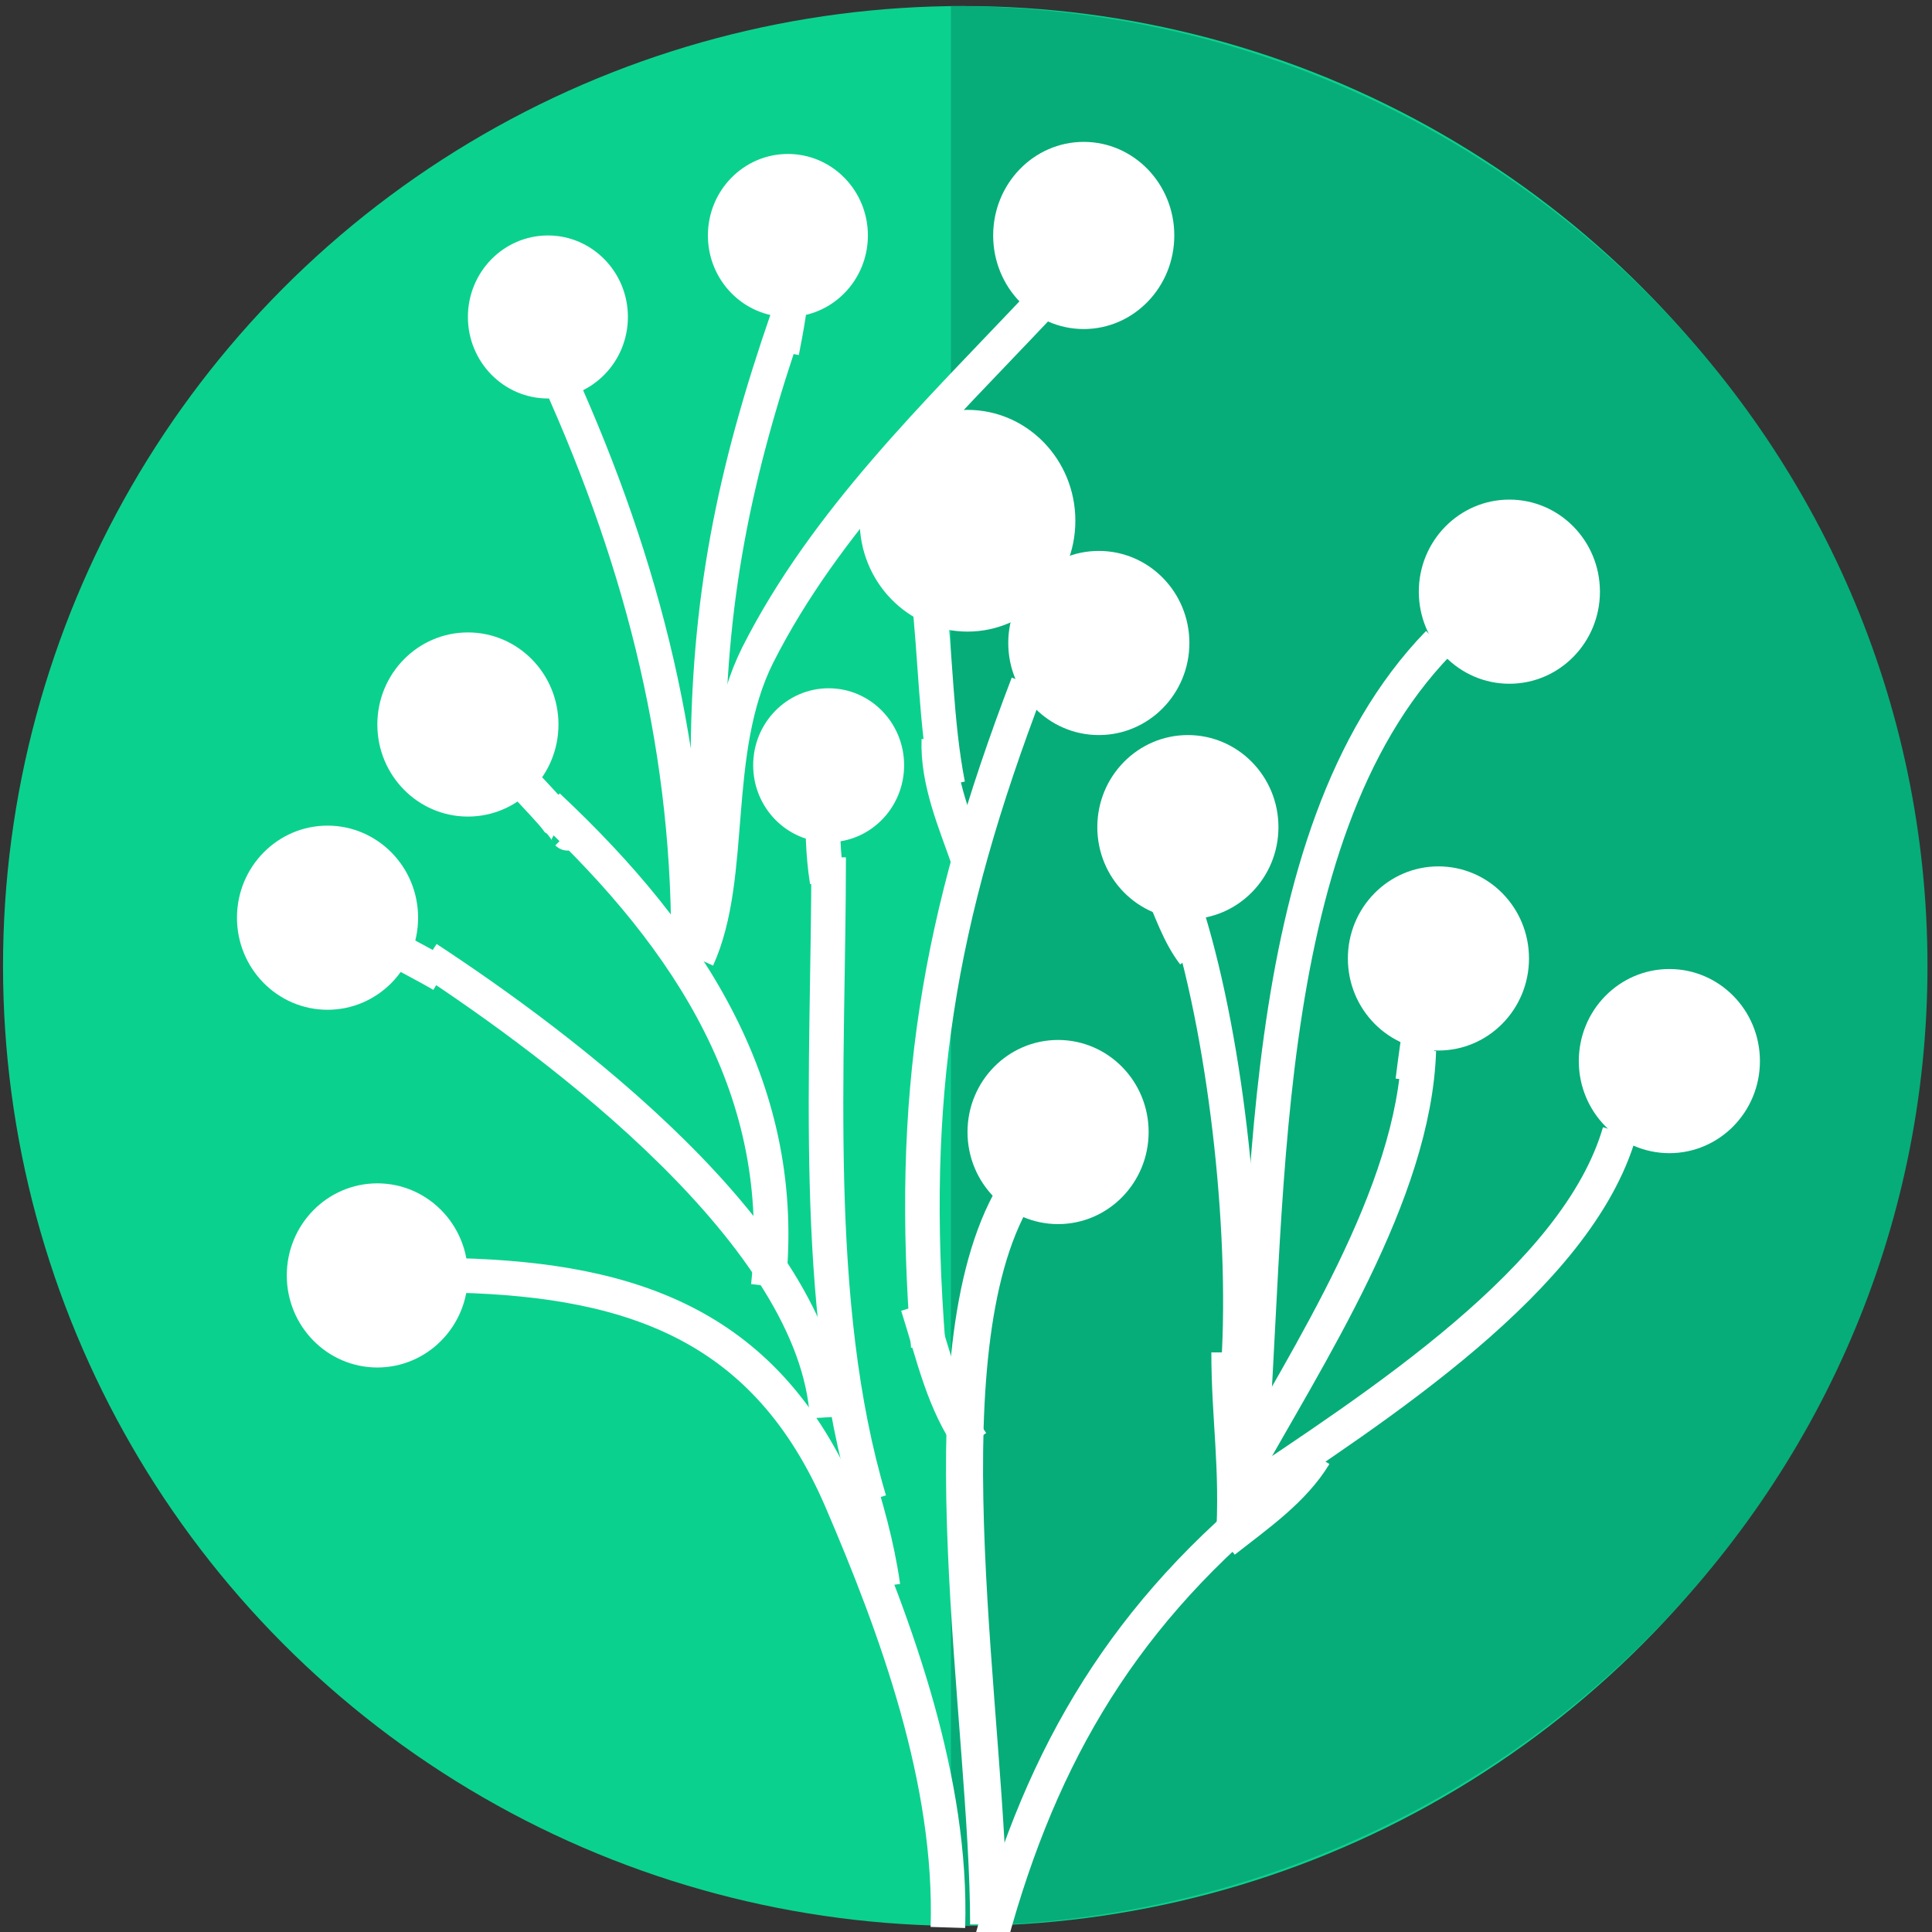 <?xml version="1.0" encoding="utf-8"?>
<!-- Generator: Adobe Illustrator 17.0.0, SVG Export Plug-In . SVG Version: 6.00 Build 0)  -->
<!DOCTYPE svg PUBLIC "-//W3C//DTD SVG 1.1//EN" "http://www.w3.org/Graphics/SVG/1.1/DTD/svg11.dtd">
<svg version="1.1" id="Laag_1" xmlns="http://www.w3.org/2000/svg" xmlns:xlink="http://www.w3.org/1999/xlink" x="0px" y="0px"
	 width="128px" height="128px" viewBox="0 0 128 128" style="enable-background:new 0 0 128 128;" xml:space="preserve">
<rect x="0" y="0" width="128" height="128" fill="#333333" stroke="none"/>
<g>
	<g id="Layer_1">
	</g>
	<g id="Layer_3">
	</g>
	<circle style="fill:#0BD18F;" cx="63.8" cy="64" r="63.6"/>
	<path style="fill:#06AD79;" d="M127.7,64c0-35.1-29-63.6-64.7-63.6c0,85.4,0,103.8,0,127.2C98.7,127.6,127.7,99.1,127.7,64z"/>
	<path style="fill:none;stroke:#FFFFFF;stroke-width:2.176;stroke-miterlimit:10;" d="M65.4,129.5c3.2-12.4,8.5-21.9,18.6-30.2"/>
	<path style="fill:none;stroke:#FFFFFF;stroke-width:2.29;stroke-miterlimit:10;" d="M95.3,42.6C82.8,55.5,84.2,81,82.7,98"/>
	<path style="fill:none;stroke:#FFFFFF;stroke-width:2.29;stroke-miterlimit:10;" d="M107.3,75c-2.8,9.7-16.1,18.2-25.2,24.3"/>
	<path style="fill:none;stroke:#FFFFFF;stroke-width:2.29;stroke-miterlimit:10;" d="M82.1,98c4.6-8.3,11.6-18.9,11.9-28.4"/>
	<path style="fill:none;stroke:#FFFFFF;stroke-width:2.29;stroke-miterlimit:10;" d="M30.3,84.5c11.9,0.3,20.5,3.5,25.4,14.8
		c3.7,8.6,7.4,18.7,7.1,28.4"/>
	<path style="fill:none;stroke:#FFFFFF;stroke-width:2.29;stroke-miterlimit:10;" d="M28.3,63.5c8.7,5.7,25.8,18.4,26.5,30.4"/>
	<path style="fill:none;stroke:#FFFFFF;stroke-width:2.29;stroke-miterlimit:10;" d="M54.9,56.8c0,13.8-1.2,29.5,2.7,42.6"/>
	<path style="fill:none;stroke:#FFFFFF;stroke-width:2.454;stroke-miterlimit:10;" d="M65.5,127.5c0-13.3-4.4-36.9,1.4-47.8"/>
	<path style="fill:none;stroke:#FFFFFF;stroke-width:2.29;stroke-miterlimit:10;" d="M36.3,53.4c9.5,8.9,16,19,14.6,31.8"/>
	<path style="fill:none;stroke:#FFFFFF;stroke-width:2.29;stroke-miterlimit:10;" d="M37,25c5.7,12.6,8.8,25.1,8.6,38.5"/>
	<path style="fill:none;stroke:#FFFFFF;stroke-width:2.29;stroke-miterlimit:10;" d="M52.2,21c-3.6,10.4-5.3,18.8-5.3,29.7"/>
	<path style="fill:none;stroke:#FFFFFF;stroke-width:2.29;stroke-miterlimit:10;" d="M68.8,20.3c-6.7,7.1-14.1,14.2-18.6,23.1
		c-3.2,6.4-1.5,14.6-4,20.1"/>
	<path style="fill:none;stroke:#FFFFFF;stroke-width:2.29;stroke-miterlimit:10;" d="M68.1,45.3c-6,15.7-7.9,27.3-6.6,43.9"/>
	<path style="fill:none;stroke:#FFFFFF;stroke-width:2.29;stroke-miterlimit:10;" d="M61.5,39.2c0.5,4.4,0.5,8.7,1.3,12.8"/>
	<path style="fill:none;stroke:#FFFFFF;stroke-width:2.29;stroke-miterlimit:10;" d="M78.7,60.8c2.6,8.5,4,21.5,3.3,30.4"/>
	<ellipse style="fill:#FFFFFF;" cx="25" cy="84.5" rx="6" ry="6.1"/>
	<ellipse style="fill:#FFFFFF;" cx="21.7" cy="60.8" rx="6" ry="6.1"/>
	<ellipse style="fill:#FFFFFF;" cx="31" cy="48" rx="6" ry="6.1"/>
	<ellipse style="fill:#FFFFFF;" cx="36.3" cy="21" rx="5.3" ry="5.4"/>
	<ellipse style="fill:#FFFFFF;" cx="52.2" cy="15.6" rx="5.3" ry="5.4"/>
	<ellipse style="fill:#FFFFFF;" cx="71.8" cy="15.6" rx="6" ry="6.2"/>
	<ellipse style="fill:#FFFFFF;" cx="54.9" cy="50.7" rx="5" ry="5.1"/>
	<ellipse style="fill:#FFFFFF;stroke:#FFFFFF;stroke-width:2.29;stroke-miterlimit:10;" cx="64.1" cy="34.5" rx="6" ry="6.2"/>
	<ellipse style="fill:#FFFFFF;" cx="70.1" cy="75" rx="6" ry="6.1"/>
	<ellipse style="fill:#FFFFFF;" cx="78.7" cy="54.8" rx="6" ry="6.1"/>
	<ellipse style="fill:#FFFFFF;" cx="72.8" cy="42.6" rx="6" ry="6.1"/>
	<ellipse style="fill:#FFFFFF;" cx="100" cy="39.2" rx="6" ry="6.1"/>
	<ellipse style="fill:#FFFFFF;" cx="95.3" cy="63.5" rx="6" ry="6.1"/>
	<ellipse style="fill:#FFFFFF;" cx="110.6" cy="70.3" rx="6" ry="6.1"/>
	<path style="fill:none;stroke:#FFFFFF;stroke-width:2.29;stroke-miterlimit:10;" d="M33.3,50.4c-0.6-0.6,3.1,3.2,3.6,3.9
		c0.3,0.2,0.8,1,0.7,0.9"/>
	<path style="fill:none;stroke:#FFFFFF;stroke-width:2.29;stroke-miterlimit:10;" d="M29.3,64.6c-1.5-0.9-5.7-2.9-6.6-4.1"/>
	<path style="fill:none;stroke:#FFFFFF;stroke-width:2.29;stroke-miterlimit:10;" d="M56.5,97c0.9,2.9,1.6,5.3,2,8.1"/>
	<path style="fill:none;stroke:#FFFFFF;stroke-width:2.29;stroke-miterlimit:10;" d="M60.8,86.5c1.1,3.5,1.7,6.4,3.6,9.1"/>
	<path style="fill:none;stroke:#FFFFFF;stroke-width:2.29;stroke-miterlimit:10;" d="M81.7,102.1c0.3-4.9-0.3-8.1-0.3-12.5"/>
	<path style="fill:none;stroke:#FFFFFF;stroke-width:2.29;stroke-miterlimit:10;" d="M81.1,102.1c2.3-1.8,4.6-3.4,6-5.7"/>
	<path style="fill:none;stroke:#FFFFFF;stroke-width:2.29;stroke-miterlimit:10;" d="M76.8,58.5c0.8,1.8,1.3,3.4,2.3,4.7"/>
	<path style="fill:none;stroke:#FFFFFF;stroke-width:2.29;stroke-miterlimit:10;" d="M94.3,66.9c-0.3,1.6-0.5,3.1-0.7,4.7"/>
	<path style="fill:none;stroke:#FFFFFF;stroke-width:2.29;stroke-miterlimit:10;" d="M64.2,57.1c-0.9-2.6-2.1-5.3-2-8.1"/>
	<path style="fill:none;stroke:#FFFFFF;stroke-width:2.29;stroke-miterlimit:10;" d="M54.5,52.7c0,2.2,0,3.8,0.3,5.7"/>
	<path style="fill:none;stroke:#FFFFFF;stroke-width:2.29;stroke-miterlimit:10;" d="M46.6,58.5c0-2.7,0.4-6.4-0.3-9.1"/>
	<path style="fill:none;stroke:#FFFFFF;stroke-width:2.29;stroke-miterlimit:10;" d="M52.5,18.6c-0.1,1.5-0.4,3.2-0.7,4.7"/>
	<g id="Layer_4" style="display:none;">
	</g>
</g>
</svg>
